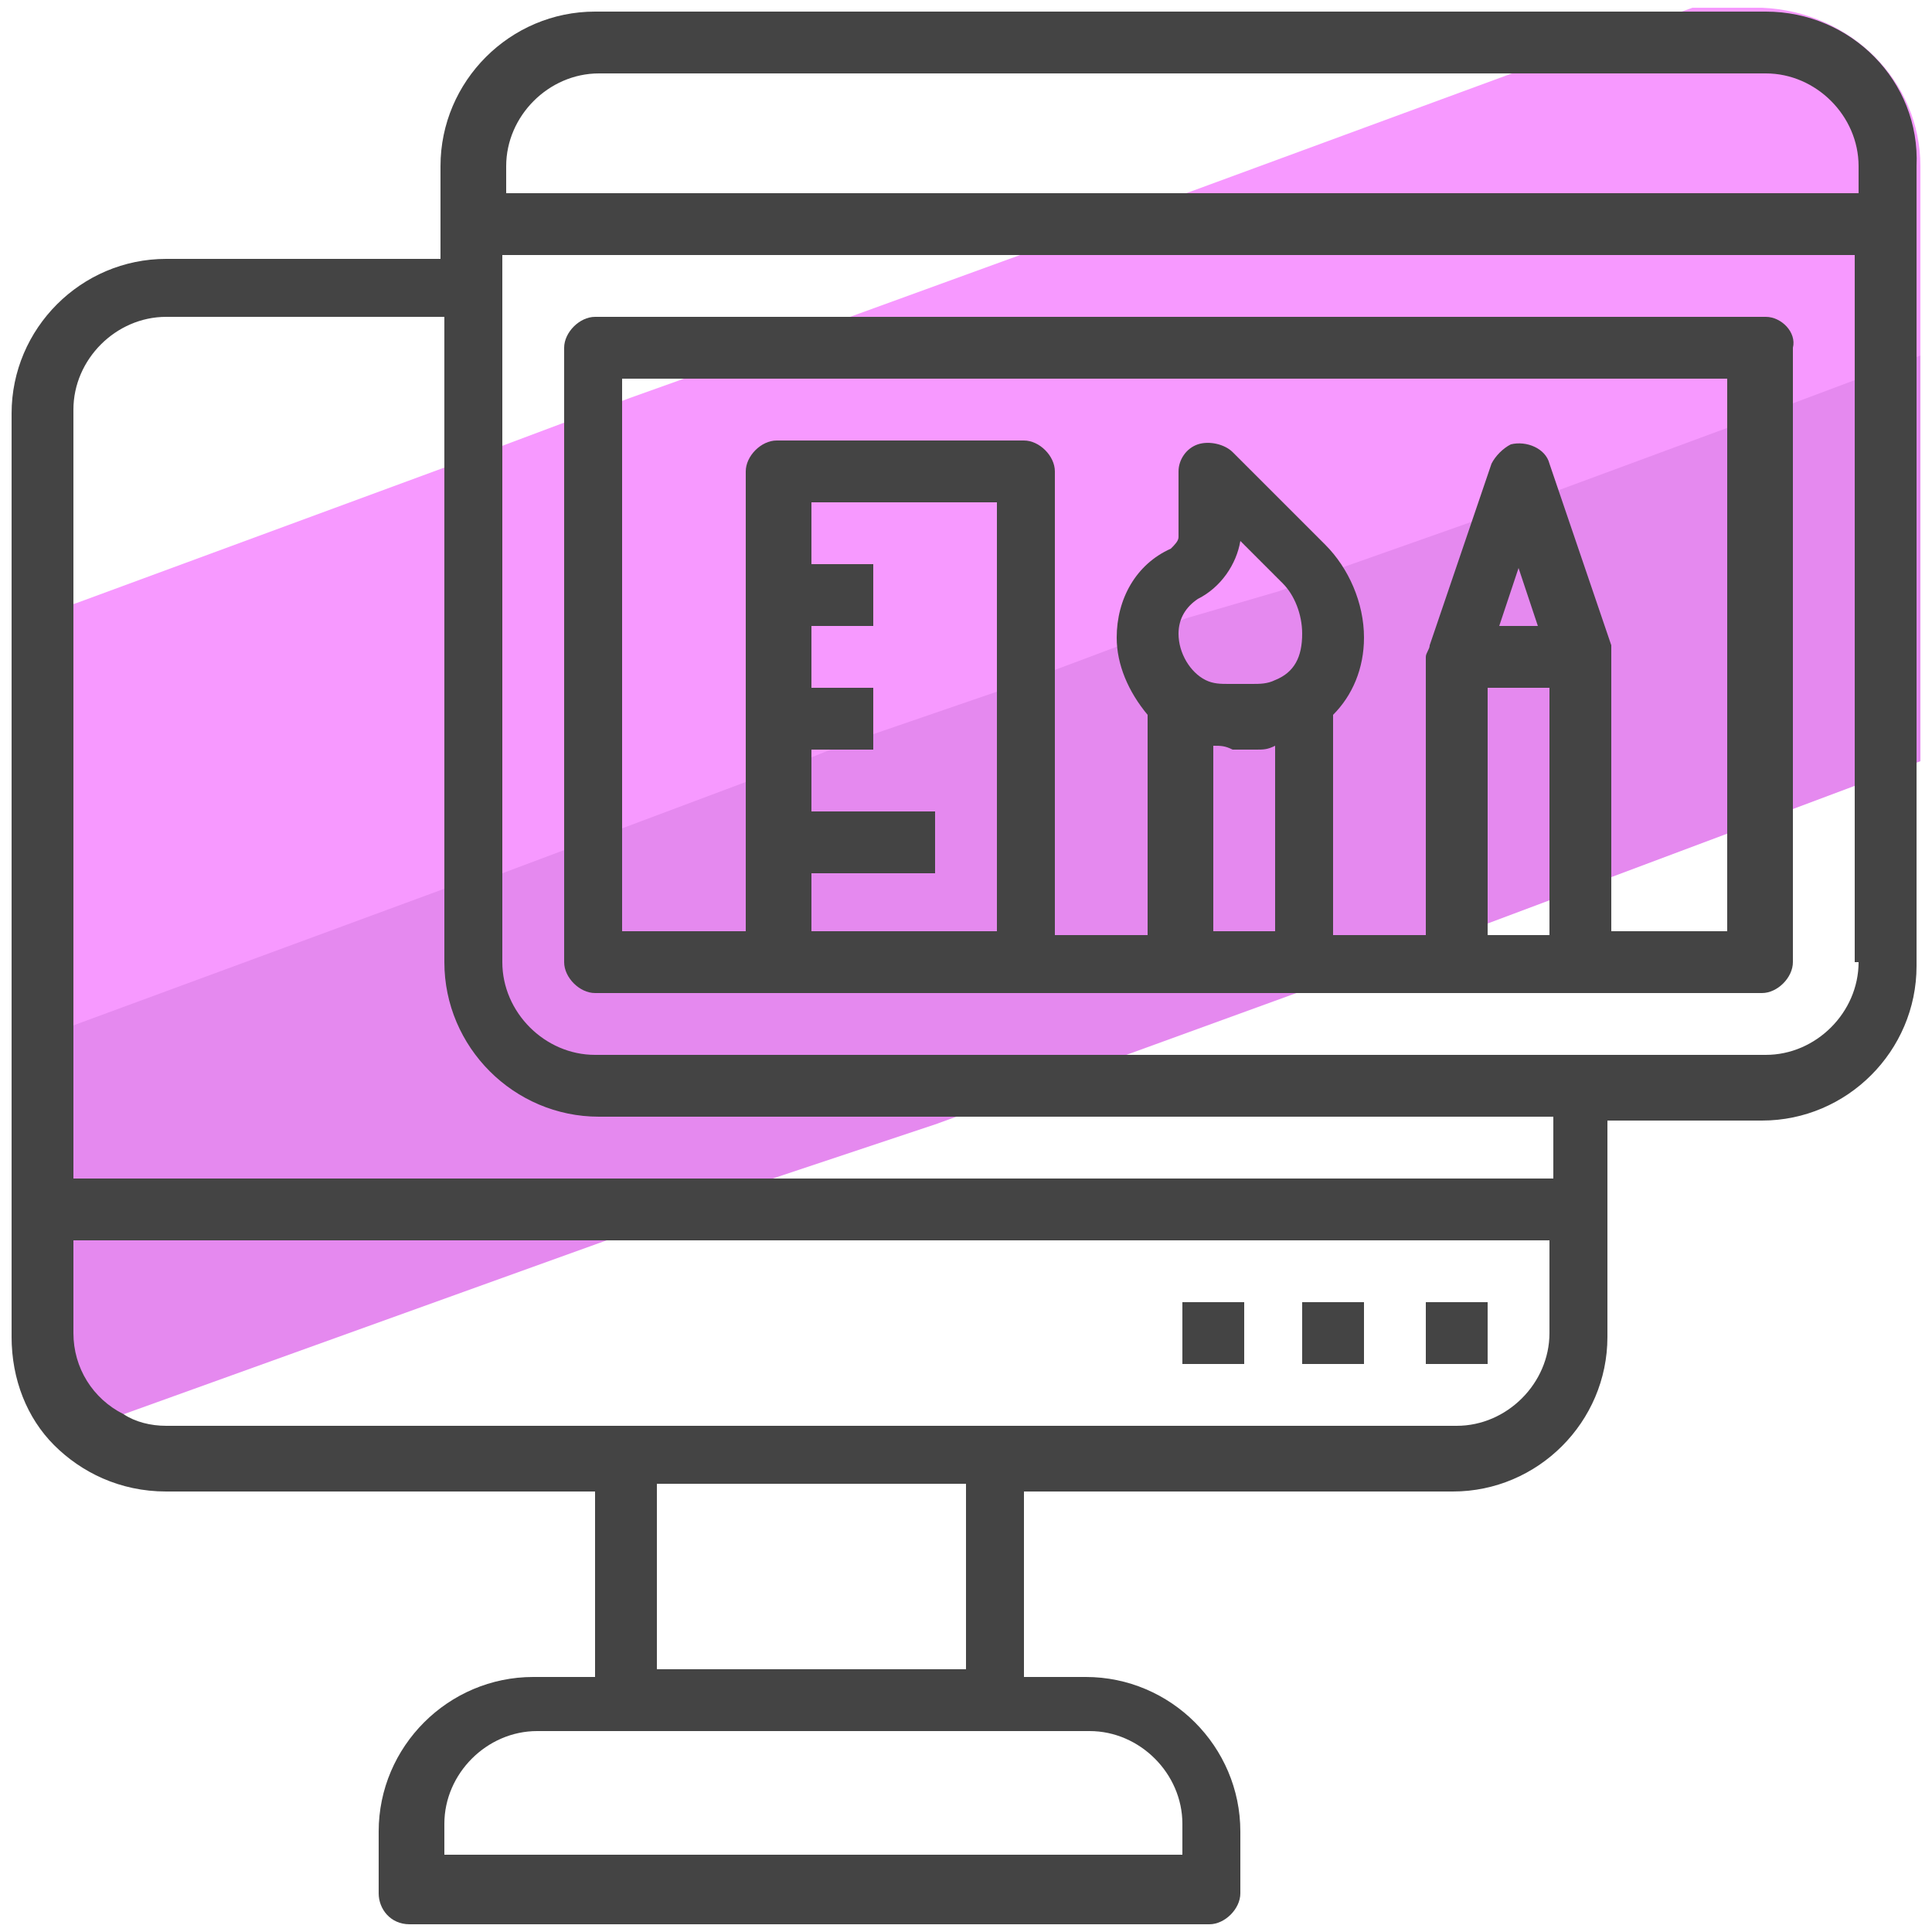 <?xml version="1.0" encoding="utf-8"?>
<!-- Generator: Adobe Illustrator 24.0.0, SVG Export Plug-In . SVG Version: 6.00 Build 0)  -->
<svg version="1.1" id="Layer_1" xmlns="http://www.w3.org/2000/svg" xmlns:xlink="http://www.w3.org/1999/xlink" x="0px" y="0px"
	 viewBox="0 0 50 50" style="enable-background:new 0 0 50 50;" xml:space="preserve">
<style type="text/css">
	.st0{fill:#E589EF;}
	.st1{fill:#F799FF;}
	.st2{fill:#444444;}
</style>
<path class="st0" d="M49.7,8.7v11l-1.6,0.6l-1.6,0.6l-1.6,0.6l-3.2,1.2l-1.6,0.6l-1.6,0.6l-5.5,2l-4.4,1.6l-4.4,1.6L20,30.5
	l-4.3,1.6L3.2,36.6l-1.8,0.6c-0.7-0.7-1.1-1.7-1.1-2.8v-7.8l1.6-0.6l9.5-3.5l1.6-0.6l1.6-0.6l1.6-0.6l3.2-1.2l3.2-1.2l3.2-1.2
	l1.6-0.6l1.6-0.6l2.5-0.9l1.3-0.5l1.6-0.6l3.8-1.4l1.9-0.7l4.7-1.7l1.6-0.6l1.6-0.6L49.7,8.7z"/>
<path class="st1" d="M49.7,4.3v4.9l-1.6,0.6l-1.6,0.6l-1.6,0.6l-4.6,1.7l-2.2,0.8l-3.4,1.2h0l-1.6,0.6L30.7,16L29,16.7l-1.6,0.6
	l-1.6,0.6L22.6,19l-1.1,0.4L21,19.6l-1.6,0.6l-3.2,1.2l-1.6,0.6l-1.6,0.6L11.5,23l-9.5,3.5l-1.6,0.6v-9.3L0.8,16l1.2-0.4l9.5-3.5
	l1.6-0.6l1.6-0.6l1.6-0.6l1.4-0.5L22,8.2l4.4-1.6L30.7,5l8.7-3.2l4.4-1.6h1.8C47.9,0.3,49.7,2.1,49.7,4.3z"/>
<g id="Layer_22">
	<path class="st2" d="M45.7,0.3H15.4c-2.2,0-4,1.8-4,4v2.4H4.3c-2.2,0-4,1.8-4,4v23.9c0,1.1,0.4,2.1,1.1,2.8
		c0.7,0.7,1.7,1.2,2.9,1.2h11.1v4.8h-1.6c-2.2,0-4,1.8-4,4v1.6c0,0.4,0.3,0.8,0.8,0.8h20.7c0.4,0,0.8-0.4,0.8-0.8v-1.6
		c0-2.2-1.8-4-4-4h-1.6v-4.8h11.1c2.2,0,4-1.8,4-4v-5.6h4c2.2,0,4-1.8,4-4V4.3C49.7,2.1,47.9,0.3,45.7,0.3z M13.1,4.3
		c0-1.3,1.1-2.4,2.4-2.4h30.2c1.3,0,2.4,1.1,2.4,2.4V5h-35V4.3z M28.2,44.8c1.3,0,2.4,1.1,2.4,2.4V48H11.5v-0.8
		c0-1.3,1.1-2.4,2.4-2.4H28.2z M17,43.2v-4.8h8v4.8H17z M40.1,34.5c0,1.3-1.1,2.4-2.4,2.4H4.3c-0.4,0-0.8-0.1-1.1-0.3
		c-0.8-0.4-1.3-1.2-1.3-2.1v-2.4h38.2V34.5z M40.1,30.5H1.9V10.6c0-1.3,1.1-2.4,2.4-2.4h7.2v16.7c0,2.2,1.8,4,4,4h24.7V30.5z
		 M48.1,24.9c0,1.3-1.1,2.4-2.4,2.4H15.4c-1.3,0-2.4-1.1-2.4-2.4V6.6h35V24.9z"/>
	<path class="st2" d="M36.9,33.7h1.6v1.6h-1.6V33.7z"/>
	<path class="st2" d="M33.7,33.7h1.6v1.6h-1.6V33.7z"/>
	<path class="st2" d="M30.6,33.7h1.6v1.6h-1.6V33.7z"/>
	<path class="st2" d="M45.7,8.2H15.4c-0.4,0-0.8,0.4-0.8,0.8v15.9c0,0.4,0.4,0.8,0.8,0.8h30.2c0.4,0,0.8-0.4,0.8-0.8V9
		C46.5,8.6,46.1,8.2,45.7,8.2z M21,22.6h3.2V21H21v-1.6h1.6v-1.6H21v-1.6h1.6v-1.6H21V13h4.8v11.1H21V22.6z M33,17.6
		c-0.2,0.1-0.4,0.1-0.6,0.1h-0.6c-0.2,0-0.4,0-0.6-0.1c-0.4-0.2-0.7-0.7-0.7-1.2c0-0.4,0.2-0.7,0.5-0.9c0.6-0.3,1-0.9,1.1-1.5
		l1.1,1.1c0.3,0.3,0.5,0.8,0.5,1.3C33.7,17,33.5,17.4,33,17.6L33,17.6z M31.4,19.3c0.2,0,0.3,0,0.5,0.1h0.6c0.2,0,0.3,0,0.5-0.1v4.8
		h-1.6L31.4,19.3z M38.5,17.8h1.6v6.4h-1.6V17.8z M38.8,16.2l0.5-1.5l0.5,1.5H38.8z M44.9,24.1h-3.2V17c0-0.1,0-0.2,0-0.3L40.1,12
		c-0.1-0.4-0.6-0.6-1-0.5c-0.2,0.1-0.4,0.3-0.5,0.5L37,16.7c0,0.1-0.1,0.2-0.1,0.3v7.2h-2.4v-5.7c0.5-0.5,0.8-1.2,0.8-2
		c0-0.9-0.4-1.8-1-2.4l-2.4-2.4c-0.2-0.2-0.6-0.3-0.9-0.2c-0.3,0.1-0.5,0.4-0.5,0.7v1.7c0,0.1-0.1,0.2-0.2,0.3
		c-0.9,0.4-1.4,1.3-1.4,2.3c0,0.7,0.3,1.4,0.8,2v5.7h-2.4V12.2c0-0.4-0.4-0.8-0.8-0.8h-6.4c-0.4,0-0.8,0.4-0.8,0.8v11.9h-3.2V9.8
		h28.6V24.1z"/>
</g>
</svg>

